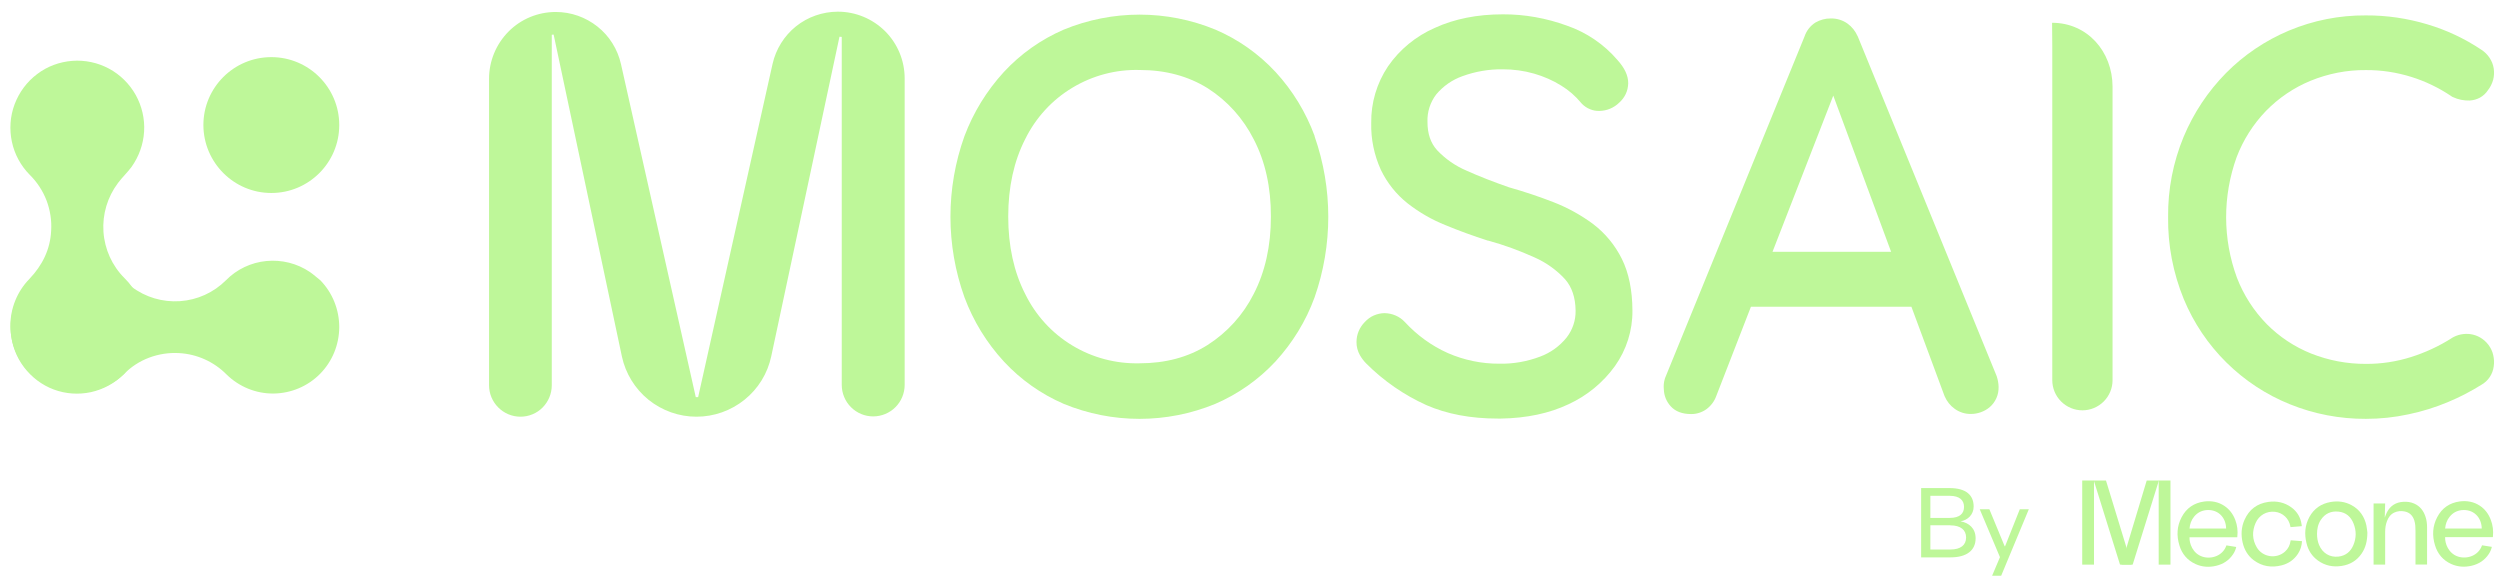 <?xml version="1.0" encoding="utf-8"?>
<!-- Generator: Adobe Illustrator 26.5.3, SVG Export Plug-In . SVG Version: 6.00 Build 0)  -->
<svg version="1.1" id="Layer_1" xmlns="http://www.w3.org/2000/svg" xmlns:xlink="http://www.w3.org/1999/xlink" x="0px" y="0px"
     viewBox="0 0 2546.8 587.3" style="enable-background:new 0 0 2546.8 587.3;" xml:space="preserve">
<style type="text/css">
    .st0{fill:#BEF799;}
</style>
<path class="st0" d="M2333.5,550.7c0,0.2-0.1,0.3-0.1,0.5c-0.6,4.2-2.4,7.8-5.6,10.7c-8.8,7.9-23,5.8-28.9-4.5
    c-4.6-7.9-4.7-16.3-1.1-24.6c3.5-8,11.3-12.4,19.8-11.4c7.9,0.9,14.2,6.8,15.6,14.7c0.1,0.3,0.1,0.6,0.2,0.9c3.9-0.3,7.7-0.7,11.5-1
    c-0.1-0.6-0.1-1-0.2-1.5c-1-7.3-4.4-13.2-10.4-17.6c-7-5.1-15-6.8-23.5-5.6c-11.4,1.6-19.6,7.7-24.3,18.3
    c-3.3,7.4-3.7,15.2-1.9,23.1c1.7,7.3,5.3,13.5,11.3,18c8.6,6.4,18.2,7.8,28.5,5.2c7-1.8,12.6-5.7,16.6-11.8
    c2.5-3.8,3.8-8.1,4.1-12.8c-3.9-0.3-7.7-0.6-11.5-0.9C2333.5,550.6,2333.5,550.7,2333.5,550.7L2333.5,550.7z"/>
<path class="st0" d="M2277.1,529.6c-2.3-5.9-5.9-10.8-11.2-14.3c-6.2-4.1-13.1-5.3-20.4-4.4c-10.4,1.4-18.2,6.7-23.1,16.1
    c-4.8,9.2-5.2,18.8-2.2,28.6c2.6,8.7,8.1,15.2,16.4,19c6.8,3.1,13.9,3.5,21,1.8c7.2-1.7,13.1-5.5,17.3-11.8c1.5-2.2,2.6-4.7,3.2-7.4
    c-3.4-0.5-6.7-1.1-10-1.6c-3.6,10.7-15.4,14.4-24.4,11.5c-9.9-3.2-13.5-13.5-13.2-19.8h48.6c0.1-0.3,0.1-0.4,0.1-0.5
    C2279.9,540.9,2279.2,535.1,2277.1,529.6L2277.1,529.6z M2230.5,538.4c0.4-4.5,1.8-8.6,4.7-12.1c3.1-3.8,7.1-6,12-6.6
    c11.9-1.3,20.4,7,20.6,18.7H2230.5L2230.5,538.4z"/>
<path class="st0" d="M2526.3,515.2c-6.2-4.1-13.1-5.3-20.4-4.4c-10.4,1.4-18.2,6.7-23.1,16.1c-4.8,9.2-5.2,18.8-2.2,28.6
    c2.6,8.7,8.1,15.2,16.4,19c6.8,3.1,13.9,3.5,21,1.8c7.2-1.7,13.1-5.5,17.3-11.8c1.5-2.2,2.6-4.7,3.2-7.4c-3.4-0.5-6.7-1.1-10-1.6
    c-3.6,10.7-15.4,14.4-24.4,11.5c-9.9-3.2-13.5-13.5-13.2-19.8h48.6c0.1-0.3,0.1-0.4,0.1-0.5c0.6-5.9-0.1-11.7-2.2-17.2
    C2535.2,523.7,2531.6,518.7,2526.3,515.2L2526.3,515.2z M2490.9,538.4c0.4-4.5,1.8-8.6,4.7-12.1c3.1-3.8,7.1-6,12-6.6
    c11.9-1.3,20.4,7,20.6,18.7H2490.9L2490.9,538.4z"/>
<path class="st0" d="M2395.7,514.7c-6.7-3.7-14-4.6-21.5-3.3c-9.6,1.7-16.9,6.7-21.6,15.3c-4.6,8.5-5.2,17.5-2.9,26.7
    c1.7,7.2,5.5,13.2,11.6,17.6c7.3,5.3,15.5,6.9,24.3,5.5c8.5-1.3,15.3-5.4,20.2-12.5c4.1-6,5.8-12.7,5.9-21.3c-0.2-1.5-0.4-4.5-1-7.4
    C2408.7,526.3,2403.9,519.2,2395.7,514.7L2395.7,514.7L2395.7,514.7z M2397.3,555.6c-2.8,6.5-7.8,10.5-14.9,11.4
    c-8.9,1.1-16.4-3.5-19.9-11.8c-1.5-3.6-2.1-7.4-2.1-11.3c0-5.1,1-9.9,3.8-14.2c4.3-6.5,10.4-9.3,18.1-8.5
    c7.6,0.8,12.6,5.2,15.3,12.1C2400.6,540.7,2400.5,548.2,2397.3,555.6L2397.3,555.6z"/>
<path class="st0" d="M2470.9,526.4c-2-6.1-5.6-10.8-11.5-13.4c-3.5-1.6-7.2-2-11-1.8c-7.6,0.4-13.3,3.9-16.8,10.7
    c-0.9,1.7-1.5,3.6-2.2,5.4c0.1-4.8,0.2-9.6,0.4-14.4h-11.8v62.3h11.8c0-0.3,0-0.5,0-0.7c0-10.8,0-21.6,0-32.5
    c0-3.8,0.5-7.6,1.9-11.2c1.4-3.7,3.6-6.8,7.3-8.6c3.4-1.6,6.9-1.9,10.5-1.2c5.2,1,8.4,4.2,10,9.2c1.1,3.5,1.2,7,1.2,10.6
    c0,11,0,22.1,0,33.1v1.2h11.8c0-0.3,0-0.7,0-0.9c0-12.3,0-24.6,0-37C2472.5,533.6,2472.1,529.9,2470.9,526.4L2470.9,526.4
    L2470.9,526.4z"/>
<path class="st0" d="M2133.2,489.5h-12v85.7h12V489.5z"/>
<path class="st0" d="M2171.6,575.2h-11.9l-26.7-85.7h12.4L2171.6,575.2z"/>
<path class="st0" d="M2199.1,575.2h12v-85.7h-12V575.2z"/>
<path class="st0" d="M2161.1,575.2h11.5l26.7-85.7h-12.4L2161.1,575.2z"/>
<path class="st0" d="M2012.6,548.4c0-10.1-6.7-15.8-15.3-17.3c7.5-1.3,13.3-7,13.3-15.1c0-11.2-7.2-18.8-24.7-18.8h-28.8v70.6h30
    C2003.6,567.8,2012.6,560.6,2012.6,548.4z M1986.9,535.2c10.5,0,16,4.7,16,12.4c0,7.6-5.5,12.2-16,12.2h-20.4v-24.7H1986.9z
     M1966.5,505.1h19.7c10.2,0,14.6,4.6,14.6,11.3c0,6.8-4.4,11.2-14.6,11.2h-19.7V505.1z M2038.6,586.6l28.2-67.8h-9.2l-15,37.7h-0.4
    l-15.6-37.7h-9.8l20.6,48.8l-8,18.9H2038.6z"/>
<path class="st0" d="M711.2,404.6L787,65.2c3.4-15.1,11.8-28.6,23.8-38.3c12.1-9.7,27.1-14.9,42.5-15h0.3c18,0,35.3,7.2,48.1,19.9
    c12.8,12.8,19.9,30.1,19.9,48.1v312.2c0,8.5-3.4,16.7-9.4,22.7c-6,6-14.2,9.4-22.7,9.4c-8.5,0-16.6-3.4-22.6-9.4
    c-6-6-9.4-14.2-9.4-22.7V37.6l-2.3-0.2l-69.5,325.5c-3.7,17.5-13.3,33.1-27.2,44.3c-13.9,11.2-31.2,17.3-49,17.3
    c-17.8,0-35-6.1-48.9-17.3c-13.8-11.2-23.4-26.8-27.1-44.2L564,35.2l-1.9,0.2v357.1c0,8.5-3.4,16.6-9.3,22.6s-14.1,9.4-22.6,9.4
    c-8.5,0-16.6-3.4-22.6-9.4c-6-6-9.4-14.1-9.4-22.6V80.2c0-18,7.2-35.3,19.9-48.1s30-19.9,48.1-19.9c15.5,0,30.4,5.3,42.5,14.9
    s20.5,23.1,23.9,38.2l76.2,339.3L711.2,404.6L711.2,404.6z"/>
<path class="st0" d="M1339.3,138.7c-8.9-24.2-22.4-46.4-39.8-65.3c-17.2-18.5-38.1-33.3-61.3-43.2c-49.5-20.4-105-20.4-154.6,0
    c-23.1,10-43.9,24.7-61,43.2c-17.4,19-31,41.1-40.1,65.3c-19,53.1-19,111.1,0,164.1c9,24.2,22.6,46.4,40.1,65.4
    c17.1,18.5,37.9,33.2,61,43.2c49.5,20.4,105,20.4,154.5,0c23.2-10,44.1-24.7,61.3-43.2c17.4-19,31-41.1,39.8-65.3
    c18.6-53.1,18.6-110.9,0-164L1339.3,138.7L1339.3,138.7z M1294.7,220.7c0,29.8-5.9,56.3-17.5,78.7c-10.7,21.3-27,39.3-47.1,52.1
    c-19.6,12.4-42.9,18.6-69.2,18.6c-24.1,0.6-48-5.7-68.6-18.2c-20.7-12.5-37.3-30.7-47.9-52.4c-11.5-22.4-17.3-48.9-17.3-78.9
    s5.8-56.4,17.3-78.9c10.7-21.7,27.3-39.9,48-52.3c20.7-12.5,44.5-18.8,68.7-18.1c26.3,0,49.5,6.3,69.2,18.6
    c20.1,12.8,36.3,30.9,47,52.2C1288.9,164.4,1294.8,190.8,1294.7,220.7L1294.7,220.7L1294.7,220.7z"/>
<path class="st0" d="M1652.2,263.7c-6.9-13.9-16.9-26.1-29.3-35.5c-12.4-9.2-26-16.7-40.5-22.3c-14.4-5.6-29.6-10.7-45.2-15.1
    c-15.2-5.3-29.8-10.9-43.3-17c-11.3-4.8-21.5-11.9-29.9-20.8c-6.6-7.3-9.8-16.7-9.8-28.8c-0.4-10.1,2.8-20,8.9-28
    c7.1-8.5,16.3-14.9,26.7-18.6c13.2-4.8,27.1-7.2,41.1-7c10.8,0,21.5,1.4,31.9,4.4c9.8,2.8,19.2,6.9,27.8,12.3
    c7.7,4.7,14.5,10.7,20.2,17.6l0.8,0.9c2.3,2.3,5,4.2,8.1,5.4c3,1.3,6.3,1.9,9.6,1.8c7.6-0.1,14.8-3.1,20.2-8.4
    c2.8-2.5,5.1-5.5,6.7-8.9c1.6-3.4,2.4-7.1,2.5-10.9c0-7.9-3.6-15.5-11-23.7c-13.7-16-31.5-28.1-51.5-35
    c-20.9-7.6-42.9-11.6-65.2-11.5c-26,0-49.3,4.6-69.3,13.8c-19.2,8.4-35.8,21.9-47.7,39.2c-11.4,17-17.4,37.1-17.1,57.6
    c-0.4,16.5,3,32.8,9.8,47.8c6.4,13.3,15.7,25,27.3,34.2c11.7,9.1,24.6,16.6,38.4,22.1c13.7,5.7,28.3,11,43.2,15.8h0.4
    c16.2,4.4,31.9,10.2,47.2,17.1c11.8,5.2,22.5,12.8,31.2,22.3c6.9,7.9,10.5,18.4,10.7,31.9c0.2,10-3.1,19.7-9.2,27.5
    c-7.1,8.8-16.4,15.5-27,19.4c-13.2,5-27.3,7.5-41.5,7.2c-18,0.1-35.9-3.6-52.4-10.8c-16.6-7.4-31.4-18.2-43.7-31.5l-0.3-0.3
    c-2.6-2.8-5.8-5-9.3-6.5c-3.5-1.5-7.2-2.3-11.1-2.4c-3.8,0-7.6,0.9-11.1,2.4s-6.6,3.9-9.2,6.7c-5.3,5.4-8.4,12.6-8.4,20.2
    c-0.1,4.8,1.2,9.5,3.5,13.6c1.8,3.1,4,6,6.5,8.5c17.7,17.7,38.4,32,61.2,42.3c20.8,9.1,45.2,13.7,72.7,13.7h3.3
    c26-0.4,49.2-5.3,68.8-14.6c18.9-8.7,35.2-22.1,47.3-38.9c11.7-16.5,18-36.2,17.8-56.5C1662.9,295.7,1659.3,278,1652.2,263.7z"/>
<path class="st0" d="M2034.2,383.7l-0.1-0.4L1892.5,37l-0.2-0.3c-2.2-5-5.7-9.4-10.1-12.6c-5-3.6-10.9-5.4-17.1-5.3
    c-5.5-0.1-10.9,1.4-15.6,4.1c-5.3,3.3-9.2,8.4-11.2,14.3l-141.9,347.5l-0.4,1.2c-1.1,3.5-1.4,7.2-1,10.9c0.2,6.4,2.7,12.4,7,17.1
    c4.8,5.3,11.8,7.9,20.7,7.9c5.6,0.1,11.1-1.7,15.6-4.9c4.6-3.4,8.2-8.1,10.1-13.5l35.3-90.9h163.5l33.6,90.6l0.3,0.7
    c2.2,5,5.6,9.4,10.1,12.6c4.8,3.5,10.6,5.4,16.6,5.3c6.9,0,13.7-2.4,19-6.8c3-2.5,5.4-5.8,7-9.4s2.3-7.5,2.2-11.5
    C2035.9,390.5,2035.3,387,2034.2,383.7z M1867.6,97.4l58.9,159.1h-120.8L1867.6,97.4z"/>
<path class="st0" d="M2535.1,351.4l-0.4-0.5c-4.4-5.7-10.9-9.5-18-10.5c-6.6-0.9-13.4,0.5-19.1,4l-0.2,0.2
    c-12.8,8.1-26.6,14.5-41.1,19.1c-14.9,4.7-30.4,7.1-46.1,7c-19.1,0.1-38-3.5-55.7-10.5c-17-6.8-32.4-17-45.3-30
    c-13.2-13.5-23.6-29.6-30.4-47.3c-14.6-39.6-14.6-83.1-0.3-122.8c6.7-17.6,16.9-33.6,29.9-47.1c12.9-13.2,28.4-23.7,45.4-30.7
    c17.9-7.3,37.1-11.1,56.4-10.9c15.7-0.1,31.4,2.3,46.4,7c14.4,4.5,28,11.1,40.5,19.5l0.8,0.6l0.9,0.4c5.3,2.5,11.2,3.7,17.1,3.5
    c3.7-0.2,7.3-1.2,10.6-3c3.2-1.8,6-4.4,8-7.5c2.5-3.1,4.2-6.7,5.3-10.5c1-3.8,1.2-7.8,0.6-11.7c-0.6-3.9-2.1-7.6-4.3-10.9
    s-5.1-6.1-8.4-8.2c-16.9-11.3-35.4-20-54.9-25.8c-20.3-6.1-41.4-9.2-62.7-9.1c-26.9-0.2-53.6,5.1-78.4,15.5
    c-24,10.1-45.8,24.8-64.1,43.3c-18.4,18.7-33,40.7-43.1,64.9c-10.7,25.9-16.1,53.6-15.8,81.6c-0.4,28.7,5.1,57.2,16,83.8
    c10,24.1,24.7,46,43.3,64.4s40.6,32.9,64.7,42.6c24.6,10,50.9,15,77.4,14.9c14.6,0,29.1-1.5,43.4-4.6c14-2.9,27.8-7.2,41-12.8
    c11.5-4.8,22.6-10.6,33.2-17.2c3.4-1.9,6.4-4.6,8.6-7.9c2.2-3.2,3.6-7,4.1-10.9c0.6-3.8,0.4-7.7-0.5-11.5
    C2539.1,358,2537.4,354.5,2535.1,351.4z"/>
<path class="st0" d="M2090.5,23.2l0.2,24.5v339.6c0,8.1,3.2,15.9,9,21.7c5.8,5.8,13.6,9,21.7,9c8.1,0,15.9-3.2,21.7-9
    c5.8-5.8,9-13.6,9-21.7v-299C2152,52.4,2126.4,23.2,2090.5,23.2z"/>
<path class="st0" d="M326.4,285.6c12.4,12.8,19.2,29.9,19.2,47.7c-0.1,17.8-7,34.8-19.5,47.5c-12.5,12.7-29.6,19.9-47.4,20.1
    s-35-6.8-47.8-19.3c-12.9-13.1-30.2-20.9-48.5-21.9c-10.4-0.6-20.8,1-30.6,4.7s-18.6,9.5-25.9,17c-9.2,9.1-20.7,15.3-33.3,18.1
    c-12.6,2.7-25.7,1.8-37.8-2.7S32.2,384.3,24.4,374c-7.8-10.3-12.4-22.6-13.4-35.5c-1-12.9,1.7-25.7,7.8-37.1
    c6.1-11.4,15.3-20.8,26.6-27.1s24.1-9.2,37-8.5s25.3,5.2,35.7,12.8c5.6,4.1,10.5,9.4,15.9,13.5c14.1,10.7,31.6,15.9,49.3,14.7
    s34.3-8.7,46.9-21.3c11-11.2,25.6-18.1,41.2-19.6s31.3,2.4,44.3,11.2C319.5,279.7,322.8,282.8,326.4,285.6z"/>
<path class="st0" d="M126.9,380.5C114,393.1,96.7,400,78.8,400s-35.2-7.1-48-19.7c-12.8-12.7-20.1-29.9-20.2-47.9
    c-0.2-18,6.8-35.4,19.4-48.3c13.1-13.8,21.2-29.9,22.1-49c0.7-10.5-1-21-4.7-30.9c-3.8-9.8-9.6-18.7-17.1-26.1
    c-9.2-9.3-15.5-21-18.2-33.7c-2.7-12.7-1.8-26,2.8-38.2s12.5-22.9,22.9-30.7C48.1,67.6,60.6,63,73.6,62c13-1,26,1.8,37.4,7.9
    s20.9,15.5,27.3,26.9c6.3,11.4,9.3,24.3,8.5,37.3c-0.8,13-5.3,25.5-12.9,36.1c-4.2,5.6-9.4,10.5-13.6,16.1
    c-10.8,14.3-16.1,32-14.9,49.8c1.2,17.8,8.8,34.7,21.5,47.3c11.3,11.1,18.3,25.9,19.8,41.6c1.6,15.8-2.5,31.6-11.3,44.7
    C132.8,373.6,129.7,377,126.9,380.5z"/>
<path class="st0" d="M276.4,196.6c38.2,0,69.2-31,69.2-69.2s-31-69.2-69.2-69.2s-69.2,31-69.2,69.2
    C207.3,165.6,238.3,196.6,276.4,196.6z"/>
</svg>